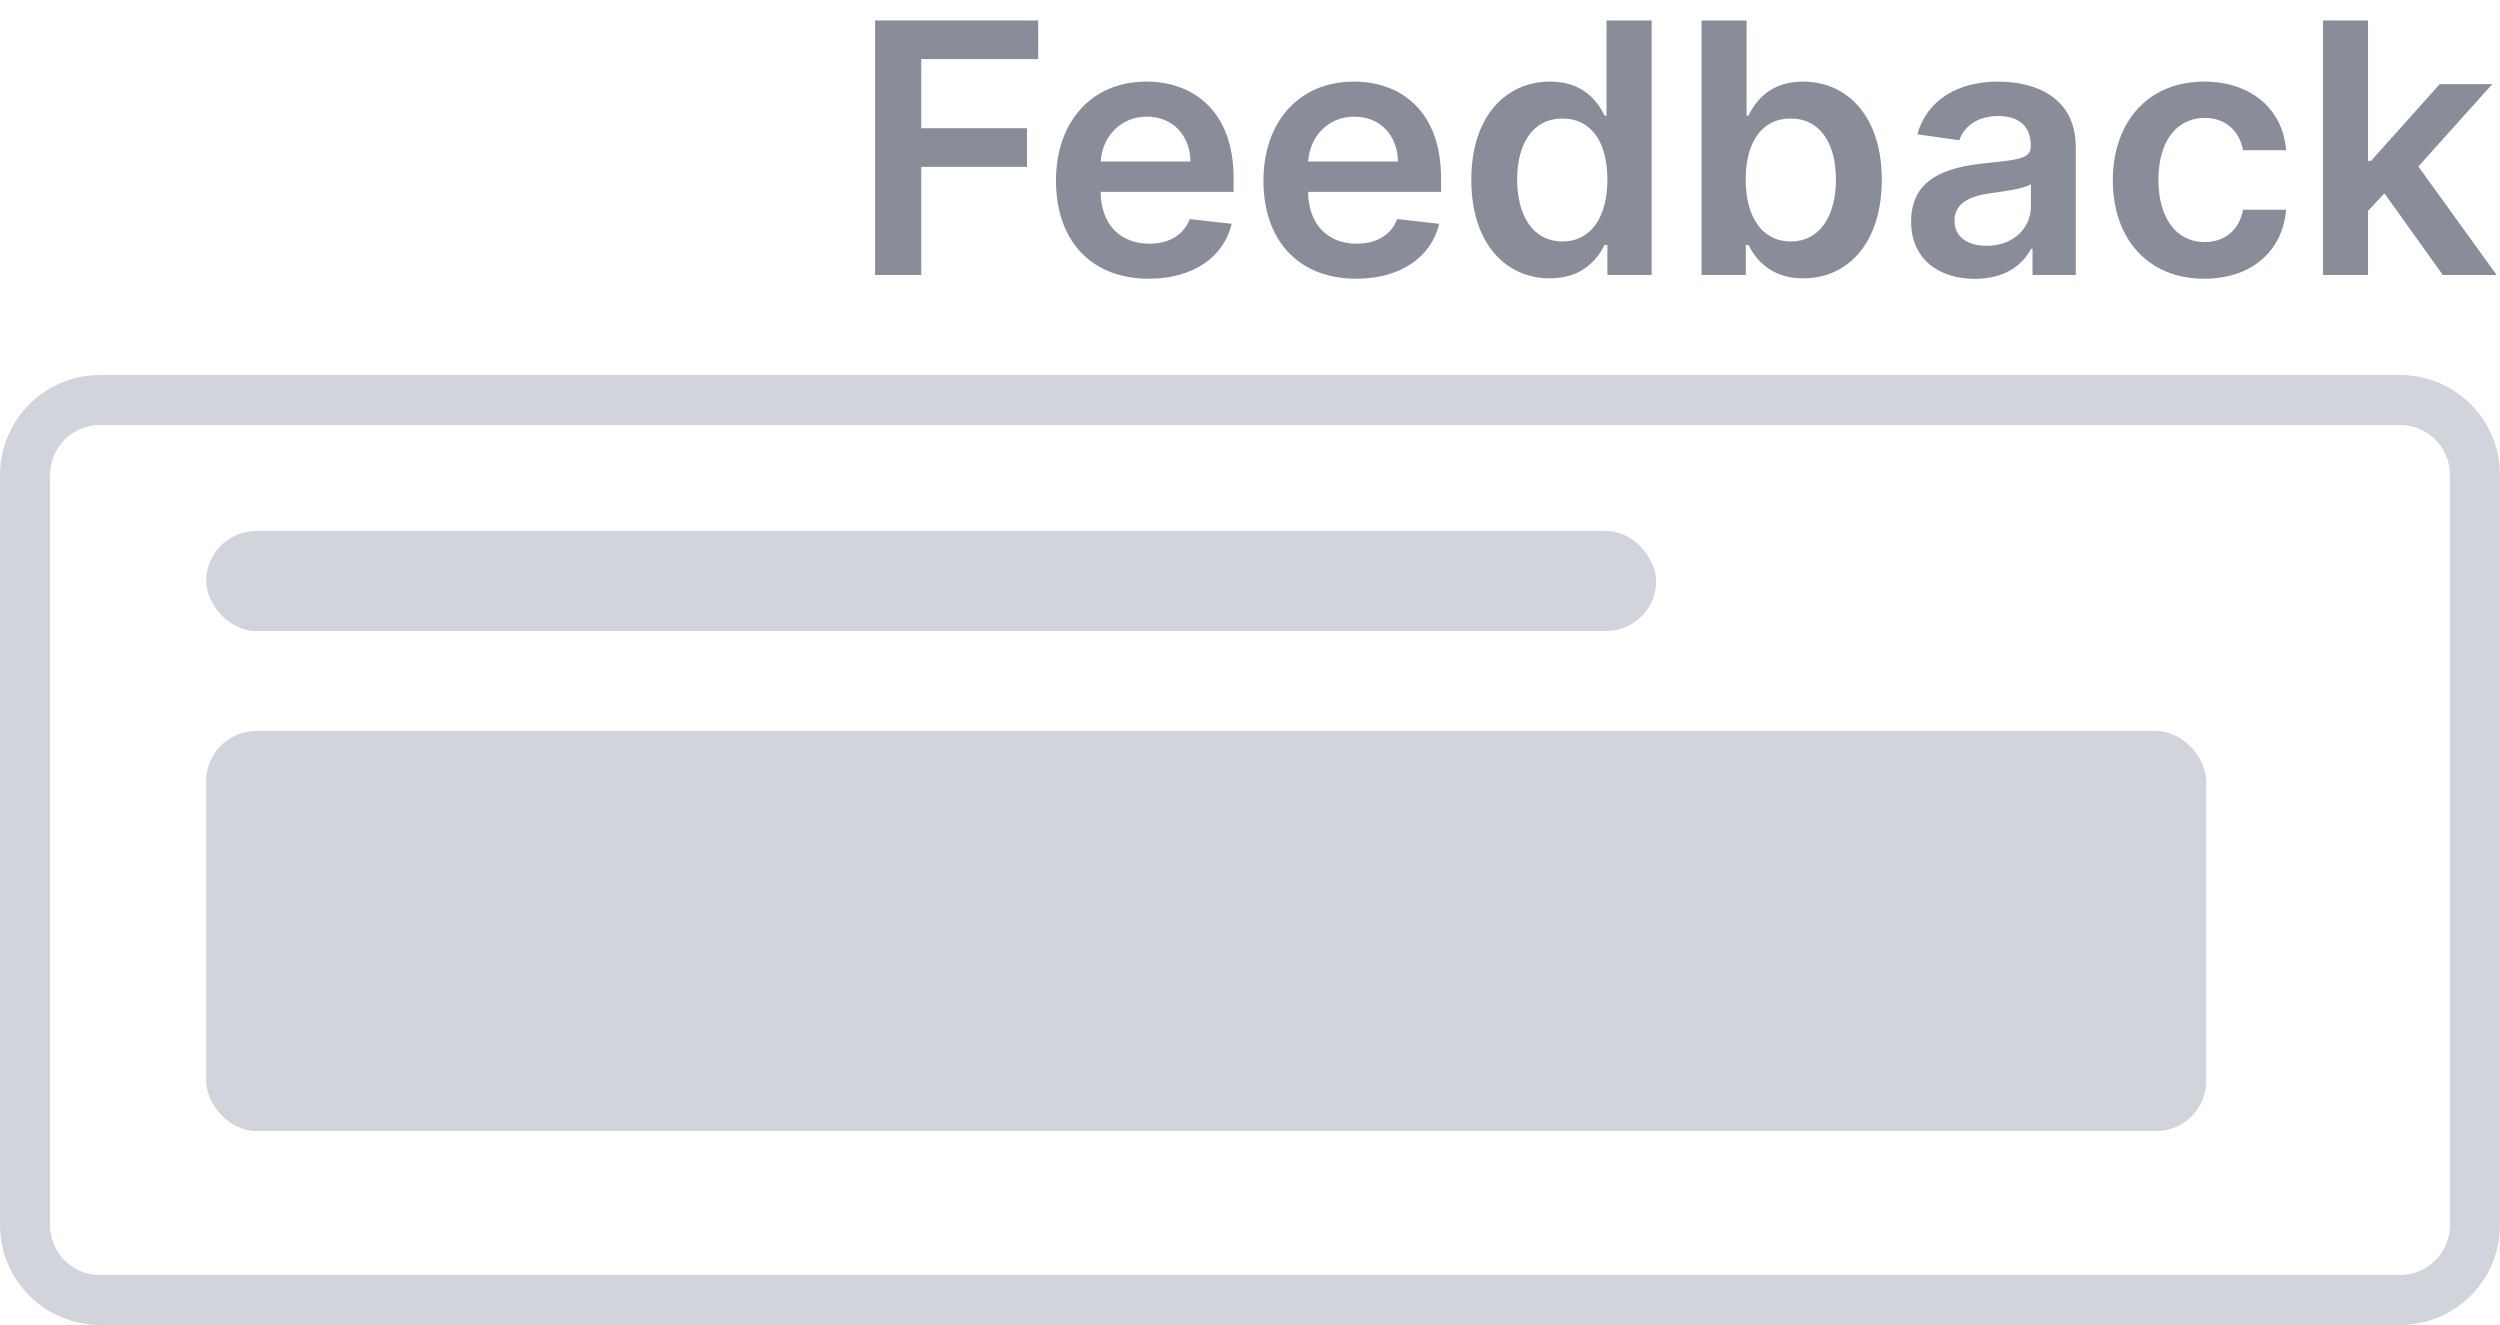 <svg width="100" height="53" viewBox="0 0 100 53" fill="none" xmlns="http://www.w3.org/2000/svg">
<path fill-rule="evenodd" clip-rule="evenodd" d="M96 17H4C2.895 17 2 17.895 2 19V49C2 50.105 2.895 51 4 51H96C97.105 51 98 50.105 98 49V19C98 17.895 97.105 17 96 17ZM4 15C1.791 15 0 16.791 0 19V49C0 51.209 1.791 53 4 53H96C98.209 53 100 51.209 100 49V19C100 16.791 98.209 15 96 15H4Z" fill="#D1D4DB"/>
<rect x="8.247" y="21.241" width="58" height="4" rx="2" fill="#D1D4DB"/>
<rect x="8.247" y="29.241" width="80" height="16" rx="2" fill="#D1D4DB"/>
<path d="M35.004 11H36.849V6.675H41.08V5.129H36.849V2.364H41.527V0.818H35.004V11Z" fill="#898D9A"/>
<path d="M45.948 11.149C47.728 11.149 48.951 10.279 49.269 8.952L47.589 8.763C47.345 9.409 46.748 9.747 45.973 9.747C44.809 9.747 44.039 8.982 44.024 7.674H49.344V7.122C49.344 4.442 47.733 3.264 45.853 3.264C43.666 3.264 42.239 4.87 42.239 7.227C42.239 9.623 43.646 11.149 45.948 11.149ZM44.029 6.461C44.084 5.487 44.804 4.666 45.878 4.666C46.913 4.666 47.608 5.422 47.618 6.461H44.029Z" fill="#898D9A"/>
<path d="M54.247 11.149C56.027 11.149 57.25 10.279 57.568 8.952L55.887 8.763C55.644 9.409 55.047 9.747 54.272 9.747C53.108 9.747 52.338 8.982 52.323 7.674H57.642V7.122C57.642 4.442 56.032 3.264 54.152 3.264C51.965 3.264 50.538 4.87 50.538 7.227C50.538 9.623 51.945 11.149 54.247 11.149ZM52.328 6.461C52.383 5.487 53.103 4.666 54.177 4.666C55.211 4.666 55.907 5.422 55.917 6.461H52.328Z" fill="#898D9A"/>
<path d="M61.999 11.134C63.311 11.134 63.903 10.354 64.186 9.797H64.296V11H66.066V0.818H64.261V4.626H64.186C63.913 4.075 63.351 3.264 62.004 3.264C60.239 3.264 58.852 4.646 58.852 7.192C58.852 9.707 60.199 11.134 61.999 11.134ZM62.501 9.658C61.313 9.658 60.686 8.614 60.686 7.182C60.686 5.76 61.303 4.741 62.501 4.741C63.659 4.741 64.296 5.7 64.296 7.182C64.296 8.663 63.649 9.658 62.501 9.658Z" fill="#898D9A"/>
<path d="M68.063 11H69.833V9.797H69.937C70.221 10.354 70.812 11.134 72.125 11.134C73.924 11.134 75.272 9.707 75.272 7.192C75.272 4.646 73.885 3.264 72.12 3.264C70.772 3.264 70.211 4.075 69.937 4.626H69.863V0.818H68.063V11ZM69.828 7.182C69.828 5.7 70.464 4.741 71.623 4.741C72.821 4.741 73.437 5.76 73.437 7.182C73.437 8.614 72.811 9.658 71.623 9.658C70.474 9.658 69.828 8.663 69.828 7.182Z" fill="#898D9A"/>
<path d="M78.999 11.154C80.197 11.154 80.913 10.592 81.241 9.951H81.301V11H83.031V5.889C83.031 3.871 81.385 3.264 79.929 3.264C78.323 3.264 77.09 3.98 76.692 5.372L78.373 5.611C78.552 5.089 79.059 4.641 79.939 4.641C80.774 4.641 81.231 5.069 81.231 5.82V5.849C81.231 6.366 80.689 6.391 79.342 6.536C77.861 6.695 76.444 7.137 76.444 8.857C76.444 10.359 77.542 11.154 78.999 11.154ZM79.466 9.832C78.716 9.832 78.179 9.489 78.179 8.827C78.179 8.136 78.78 7.848 79.586 7.734C80.058 7.669 81.003 7.55 81.236 7.361V8.261C81.236 9.111 80.55 9.832 79.466 9.832Z" fill="#898D9A"/>
<path d="M88.172 11.149C90.091 11.149 91.314 10.011 91.443 8.39H89.723C89.569 9.21 88.977 9.683 88.187 9.683C87.063 9.683 86.337 8.743 86.337 7.182C86.337 5.641 87.078 4.716 88.187 4.716C89.052 4.716 89.584 5.273 89.723 6.009H91.443C91.319 4.353 90.026 3.264 88.162 3.264C85.924 3.264 84.513 4.88 84.513 7.212C84.513 9.523 85.89 11.149 88.172 11.149Z" fill="#898D9A"/>
<path d="M92.921 11H94.721V8.435L95.377 7.734L97.713 11H99.866L96.734 6.66L99.692 3.364H97.589L94.845 6.431H94.721V0.818H92.921V11Z" fill="#898D9A"/>
</svg>
